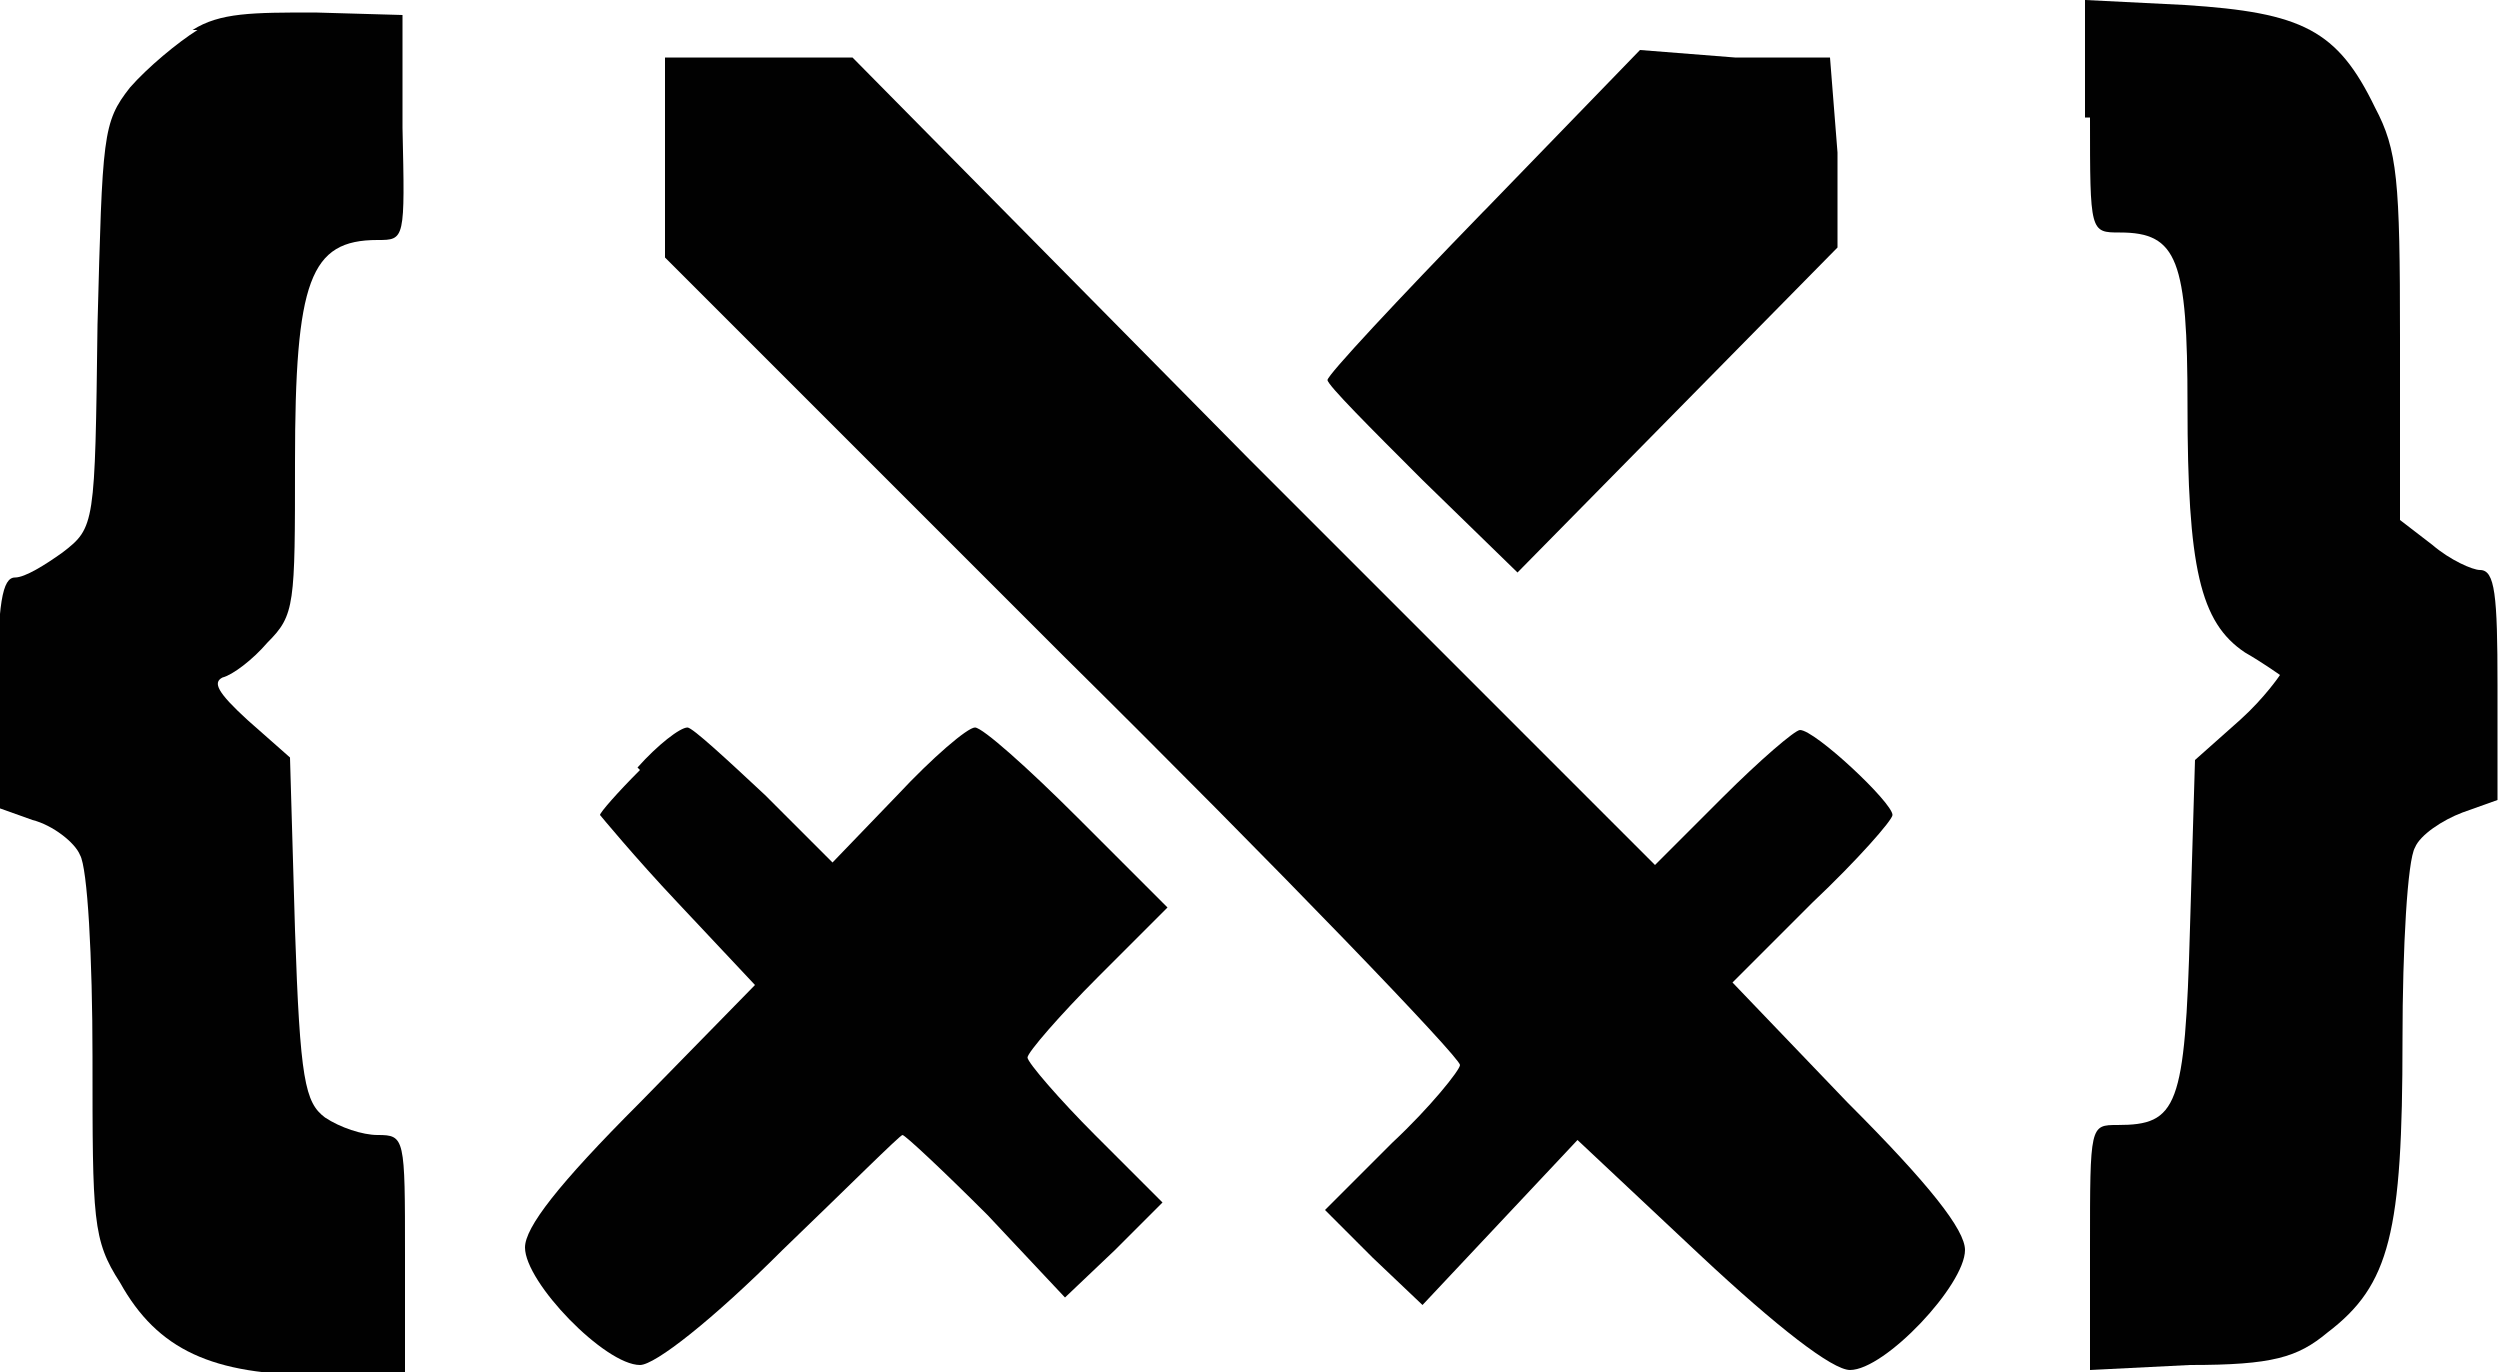 <?xml version="1.0" encoding="UTF-8"?>
<svg id="Layer_2" data-name="Layer 2" xmlns="http://www.w3.org/2000/svg" viewBox="0 0 10 5.49">
  <defs>
    <style>
      .cls-1 {
        fill: #010101;
      }
    </style>
  </defs>
  <g id="Layer_1-2" data-name="Layer 1">
    <g>
      <path class="cls-1" d="m.79.12c-.08.05-.2.15-.27.23-.11.14-.11.19-.13.95-.01.8-.01.81-.14.91-.07.05-.15.1-.19.1-.05,0-.07.1-.07.46v.46l.14.05c.08.02.17.09.19.14.03.05.05.41.05.81,0,.65,0,.73.11.9.15.27.37.37.79.37h.35v-.48c0-.47,0-.48-.11-.48-.06,0-.15-.03-.21-.07-.08-.06-.1-.15-.12-.75l-.02-.69-.17-.15c-.12-.11-.14-.15-.1-.17.04-.01.12-.07.18-.14.11-.11.11-.15.11-.72,0-.73.06-.89.33-.89.11,0,.11,0,.1-.45V.06s-.35-.01-.35-.01c-.25,0-.38,0-.49.07Z"/>
      <path class="cls-1" d="m8.36.47c0,.46,0,.46.12.46.23,0,.27.11.27.69,0,.65.05.87.23.99.07.04.14.09.14.09s-.06.09-.16.18l-.18.16-.02.67c-.02.72-.05.79-.29.79-.11,0-.11,0-.11.49v.49l.4-.02c.33,0,.43-.03.55-.13.25-.19.3-.4.3-1.17,0-.37.02-.72.05-.77.02-.05.11-.11.19-.14l.14-.05v-.46c0-.36-.01-.46-.07-.46-.03,0-.12-.04-.19-.1l-.13-.1v-.73c0-.63-.01-.75-.1-.92-.15-.31-.29-.38-.76-.41l-.4-.02v.47Z"/>
      <path class="cls-1" d="m2.66.63v.4l1.59,1.59c.88.87,1.59,1.61,1.59,1.64,0,.02-.12.17-.27.31l-.27.27.19.19.2.19.31-.33.31-.33.49.46c.31.29.53.46.6.46.14,0,.46-.34.46-.48,0-.08-.14-.26-.47-.59l-.46-.48.32-.32c.18-.17.32-.33.32-.35,0-.05-.31-.34-.37-.34-.02,0-.16.12-.31.27l-.27.27-1.62-1.62L3.41.23h-.75v.4Z"/>
      <path class="cls-1" d="m5.93.85c-.34.35-.62.65-.62.67s.17.19.38.4l.38.37.64-.65.64-.65v-.38s-.03-.38-.03-.38h-.38s-.38-.03-.38-.03l-.62.64Z"/>
      <path class="cls-1" d="m2.56,3.08c-.09.09-.16.17-.16.18,0,0,.14.17.31.35l.31.33-.46.47c-.33.33-.46.5-.46.58,0,.14.32.47.46.47.06,0,.29-.18.57-.46.26-.25.47-.46.48-.46s.16.14.34.32l.31.33.2-.19.19-.19-.27-.27c-.14-.14-.27-.29-.27-.31,0-.02.13-.17.28-.32l.28-.28-.36-.36c-.2-.2-.38-.36-.41-.36s-.17.12-.31.27l-.26.27-.27-.27c-.15-.14-.29-.27-.31-.27-.03,0-.12.07-.2.16Z"/>
    </g>
  </g>
</svg>